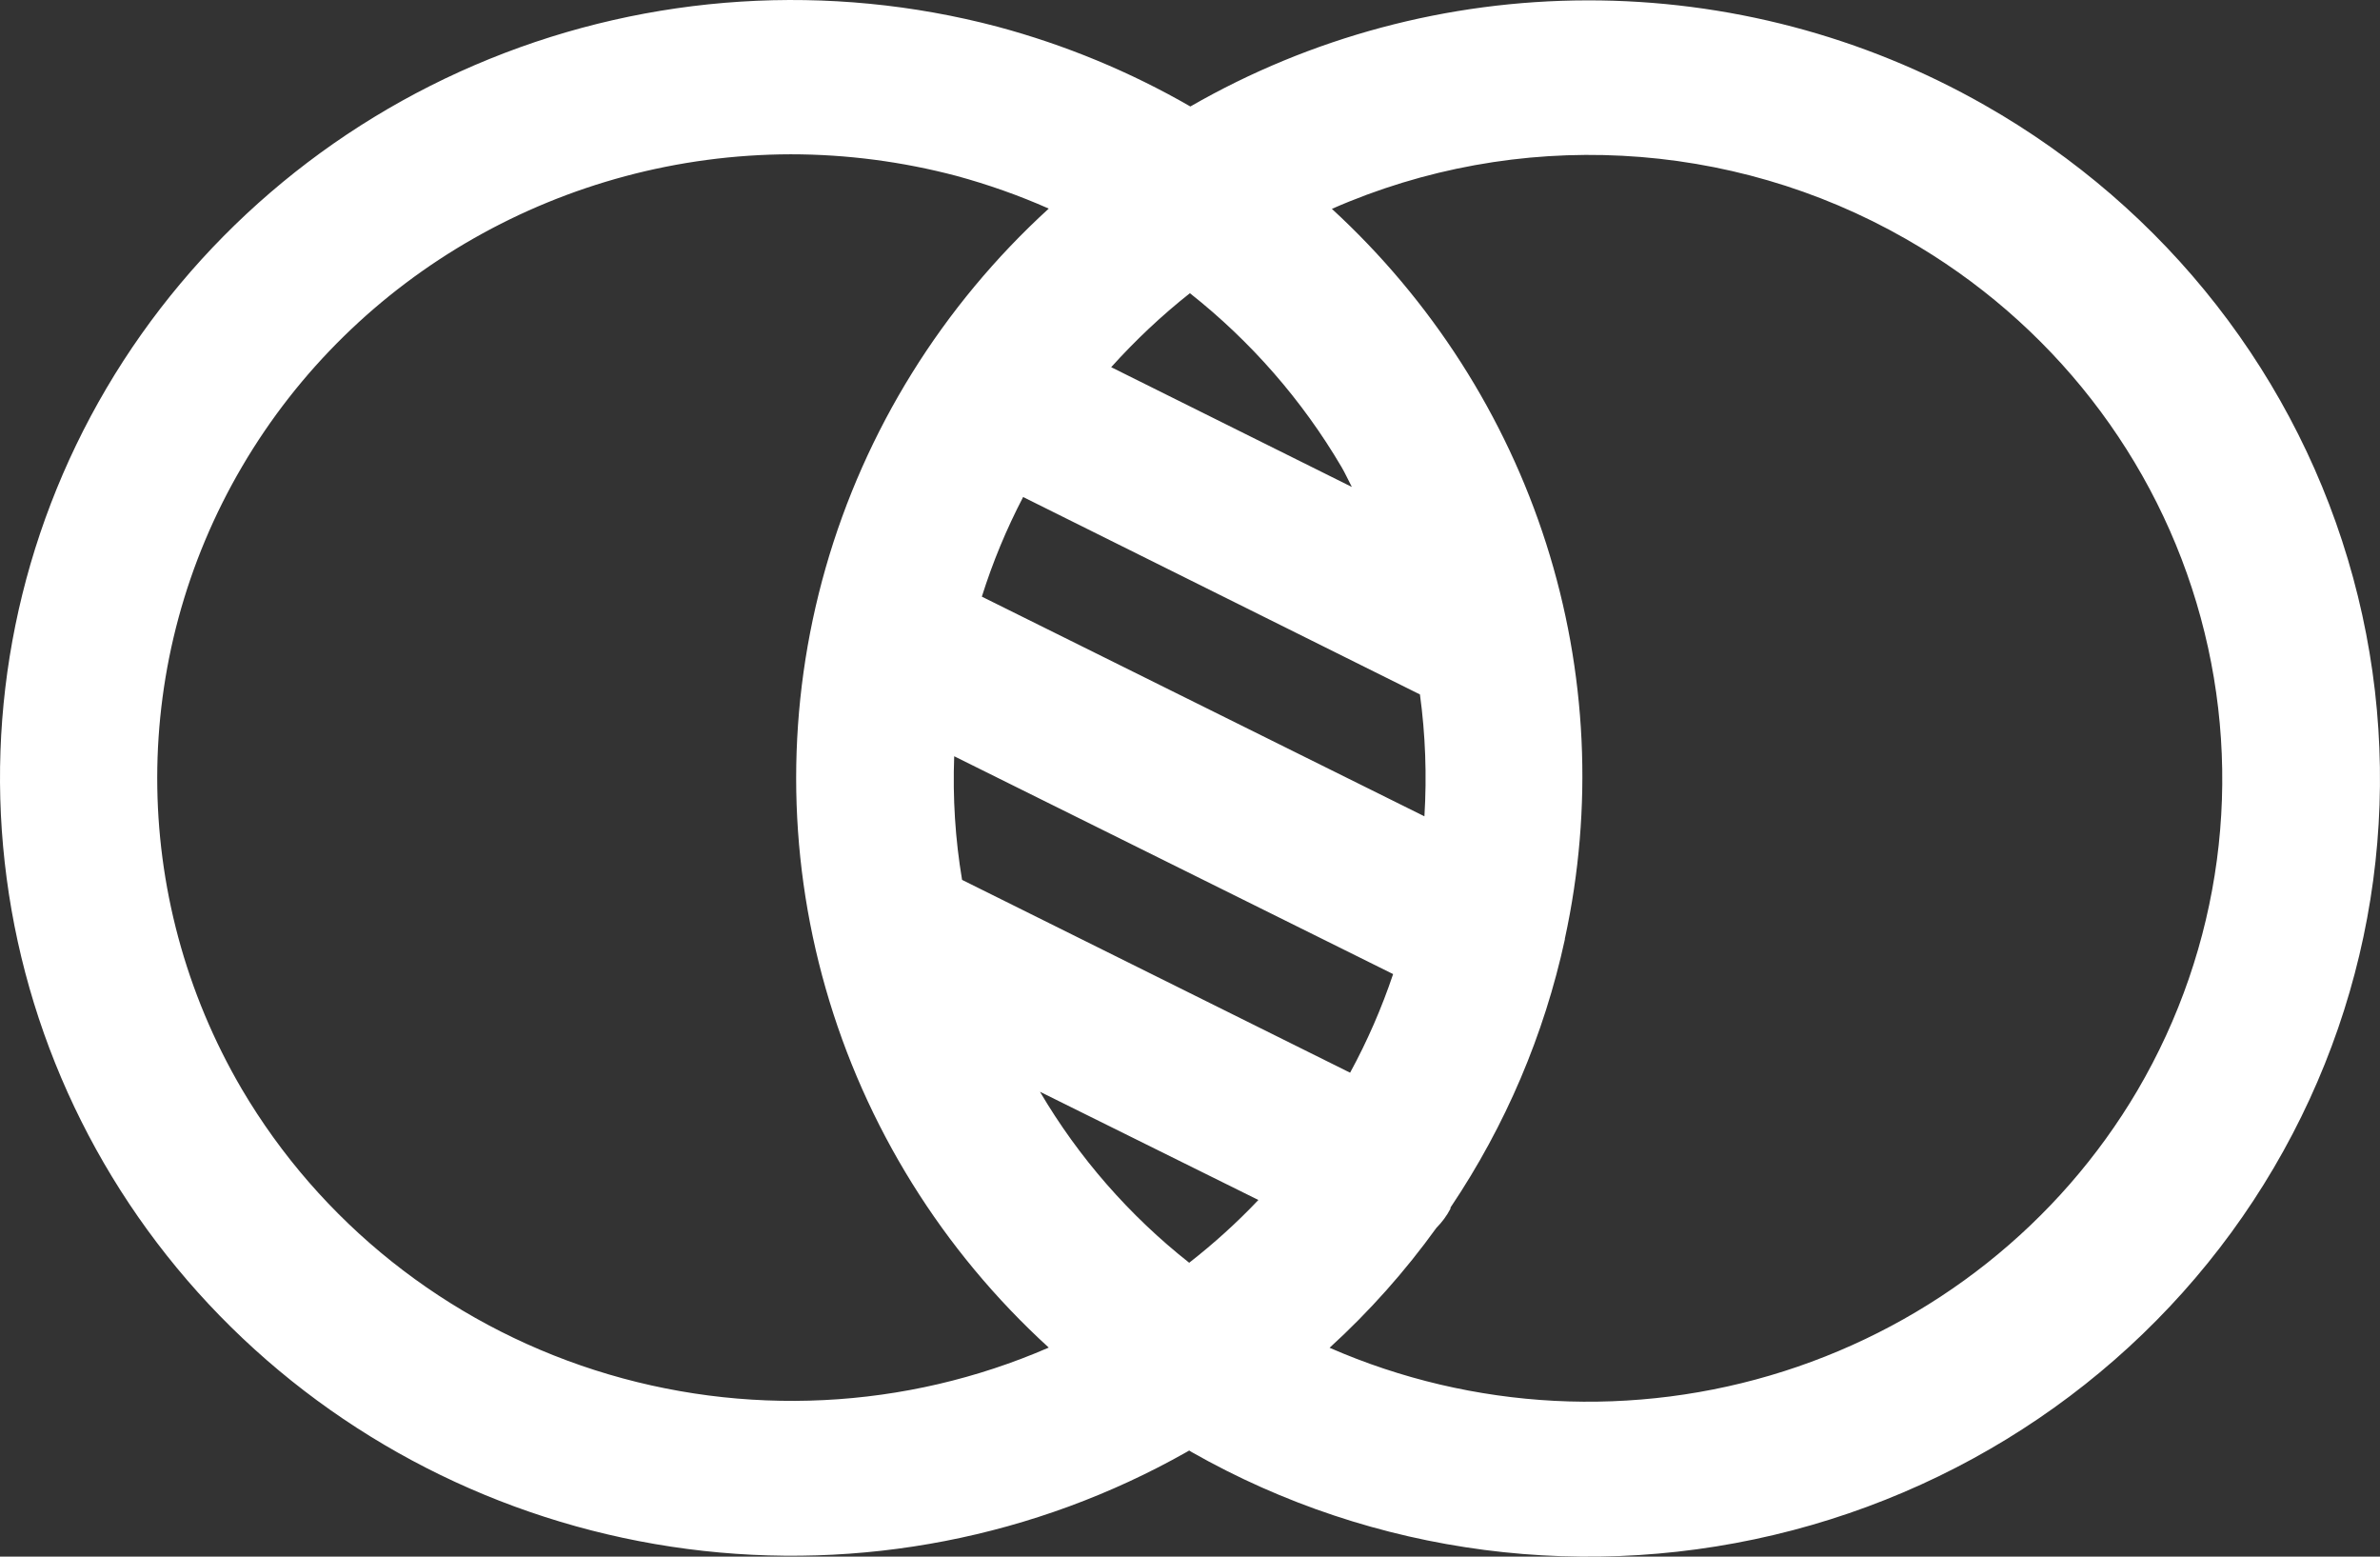 <svg width="26" height="17" viewBox="0 0 26 17" fill="none" xmlns="http://www.w3.org/2000/svg">
<rect x="0" y="0" width="26" height="17" fill="#333333" stroke="none"/>
<path d="M21.679 1.147C20.361 0.396 18.863 0.001 17.34 0.004C15.815 0.006 14.319 0.406 13.004 1.163C12.343 0.782 11.634 0.489 10.895 0.291C9.057 -0.194 7.106 -0.07 5.347 0.644C3.588 1.358 2.117 2.622 1.163 4.24C0.21 5.858 -0.174 7.74 0.073 9.594C0.319 11.448 1.181 13.171 2.526 14.495C3.87 15.818 5.621 16.669 7.508 16.916C9.395 17.163 11.312 16.791 12.962 15.858C12.973 15.853 12.981 15.846 12.991 15.841L13.02 15.859C15.006 16.987 17.367 17.294 19.584 16.712C21.8 16.13 23.691 14.707 24.839 12.755C25.987 10.804 26.299 8.485 25.706 6.308C25.114 4.131 23.665 2.275 21.679 1.147L21.679 1.147ZM2.641 11.893C1.408 9.788 1.41 7.197 2.646 5.093C3.881 2.989 6.164 1.691 8.637 1.685C9.249 1.685 9.858 1.765 10.449 1.921C10.794 2.015 11.131 2.134 11.457 2.278C10.293 3.341 9.45 4.698 9.02 6.2C8.59 7.703 8.59 9.293 9.02 10.795C9.45 12.298 10.293 13.655 11.457 14.717C9.892 15.397 8.126 15.484 6.498 14.963C4.871 14.442 3.498 13.348 2.641 11.893L2.641 11.893ZM14.654 5.098C14.696 5.169 14.729 5.244 14.768 5.318L12.139 4.01C12.402 3.718 12.689 3.447 12.999 3.202C13.665 3.728 14.226 4.371 14.654 5.098L14.654 5.098ZM12.993 13.792C12.336 13.274 11.783 12.64 11.361 11.923L13.747 13.105C13.514 13.351 13.262 13.579 12.993 13.789V13.792ZM15.561 8.915L10.726 6.516C10.844 6.141 10.995 5.777 11.177 5.428L15.512 7.584C15.572 8.024 15.588 8.469 15.561 8.912L15.561 8.915ZM10.51 9.609C10.435 9.163 10.407 8.711 10.424 8.259L15.219 10.638C15.094 11.009 14.937 11.37 14.749 11.715L10.51 9.609ZM23.35 11.909C22.492 13.365 21.116 14.457 19.486 14.976C17.857 15.495 16.09 15.403 14.525 14.719C14.959 14.323 15.35 13.884 15.692 13.409C15.753 13.348 15.805 13.278 15.845 13.201C15.845 13.194 15.845 13.186 15.852 13.178C16.448 12.29 16.869 11.3 17.095 10.26V10.252C17.407 8.82 17.337 7.334 16.891 5.937C16.445 4.541 15.638 3.281 14.55 2.281C16.571 1.393 18.904 1.514 20.818 2.608C22.407 3.513 23.567 5.001 24.041 6.744C24.516 8.488 24.268 10.345 23.35 11.909L23.35 11.909Z" fill="white"/>
</svg>
